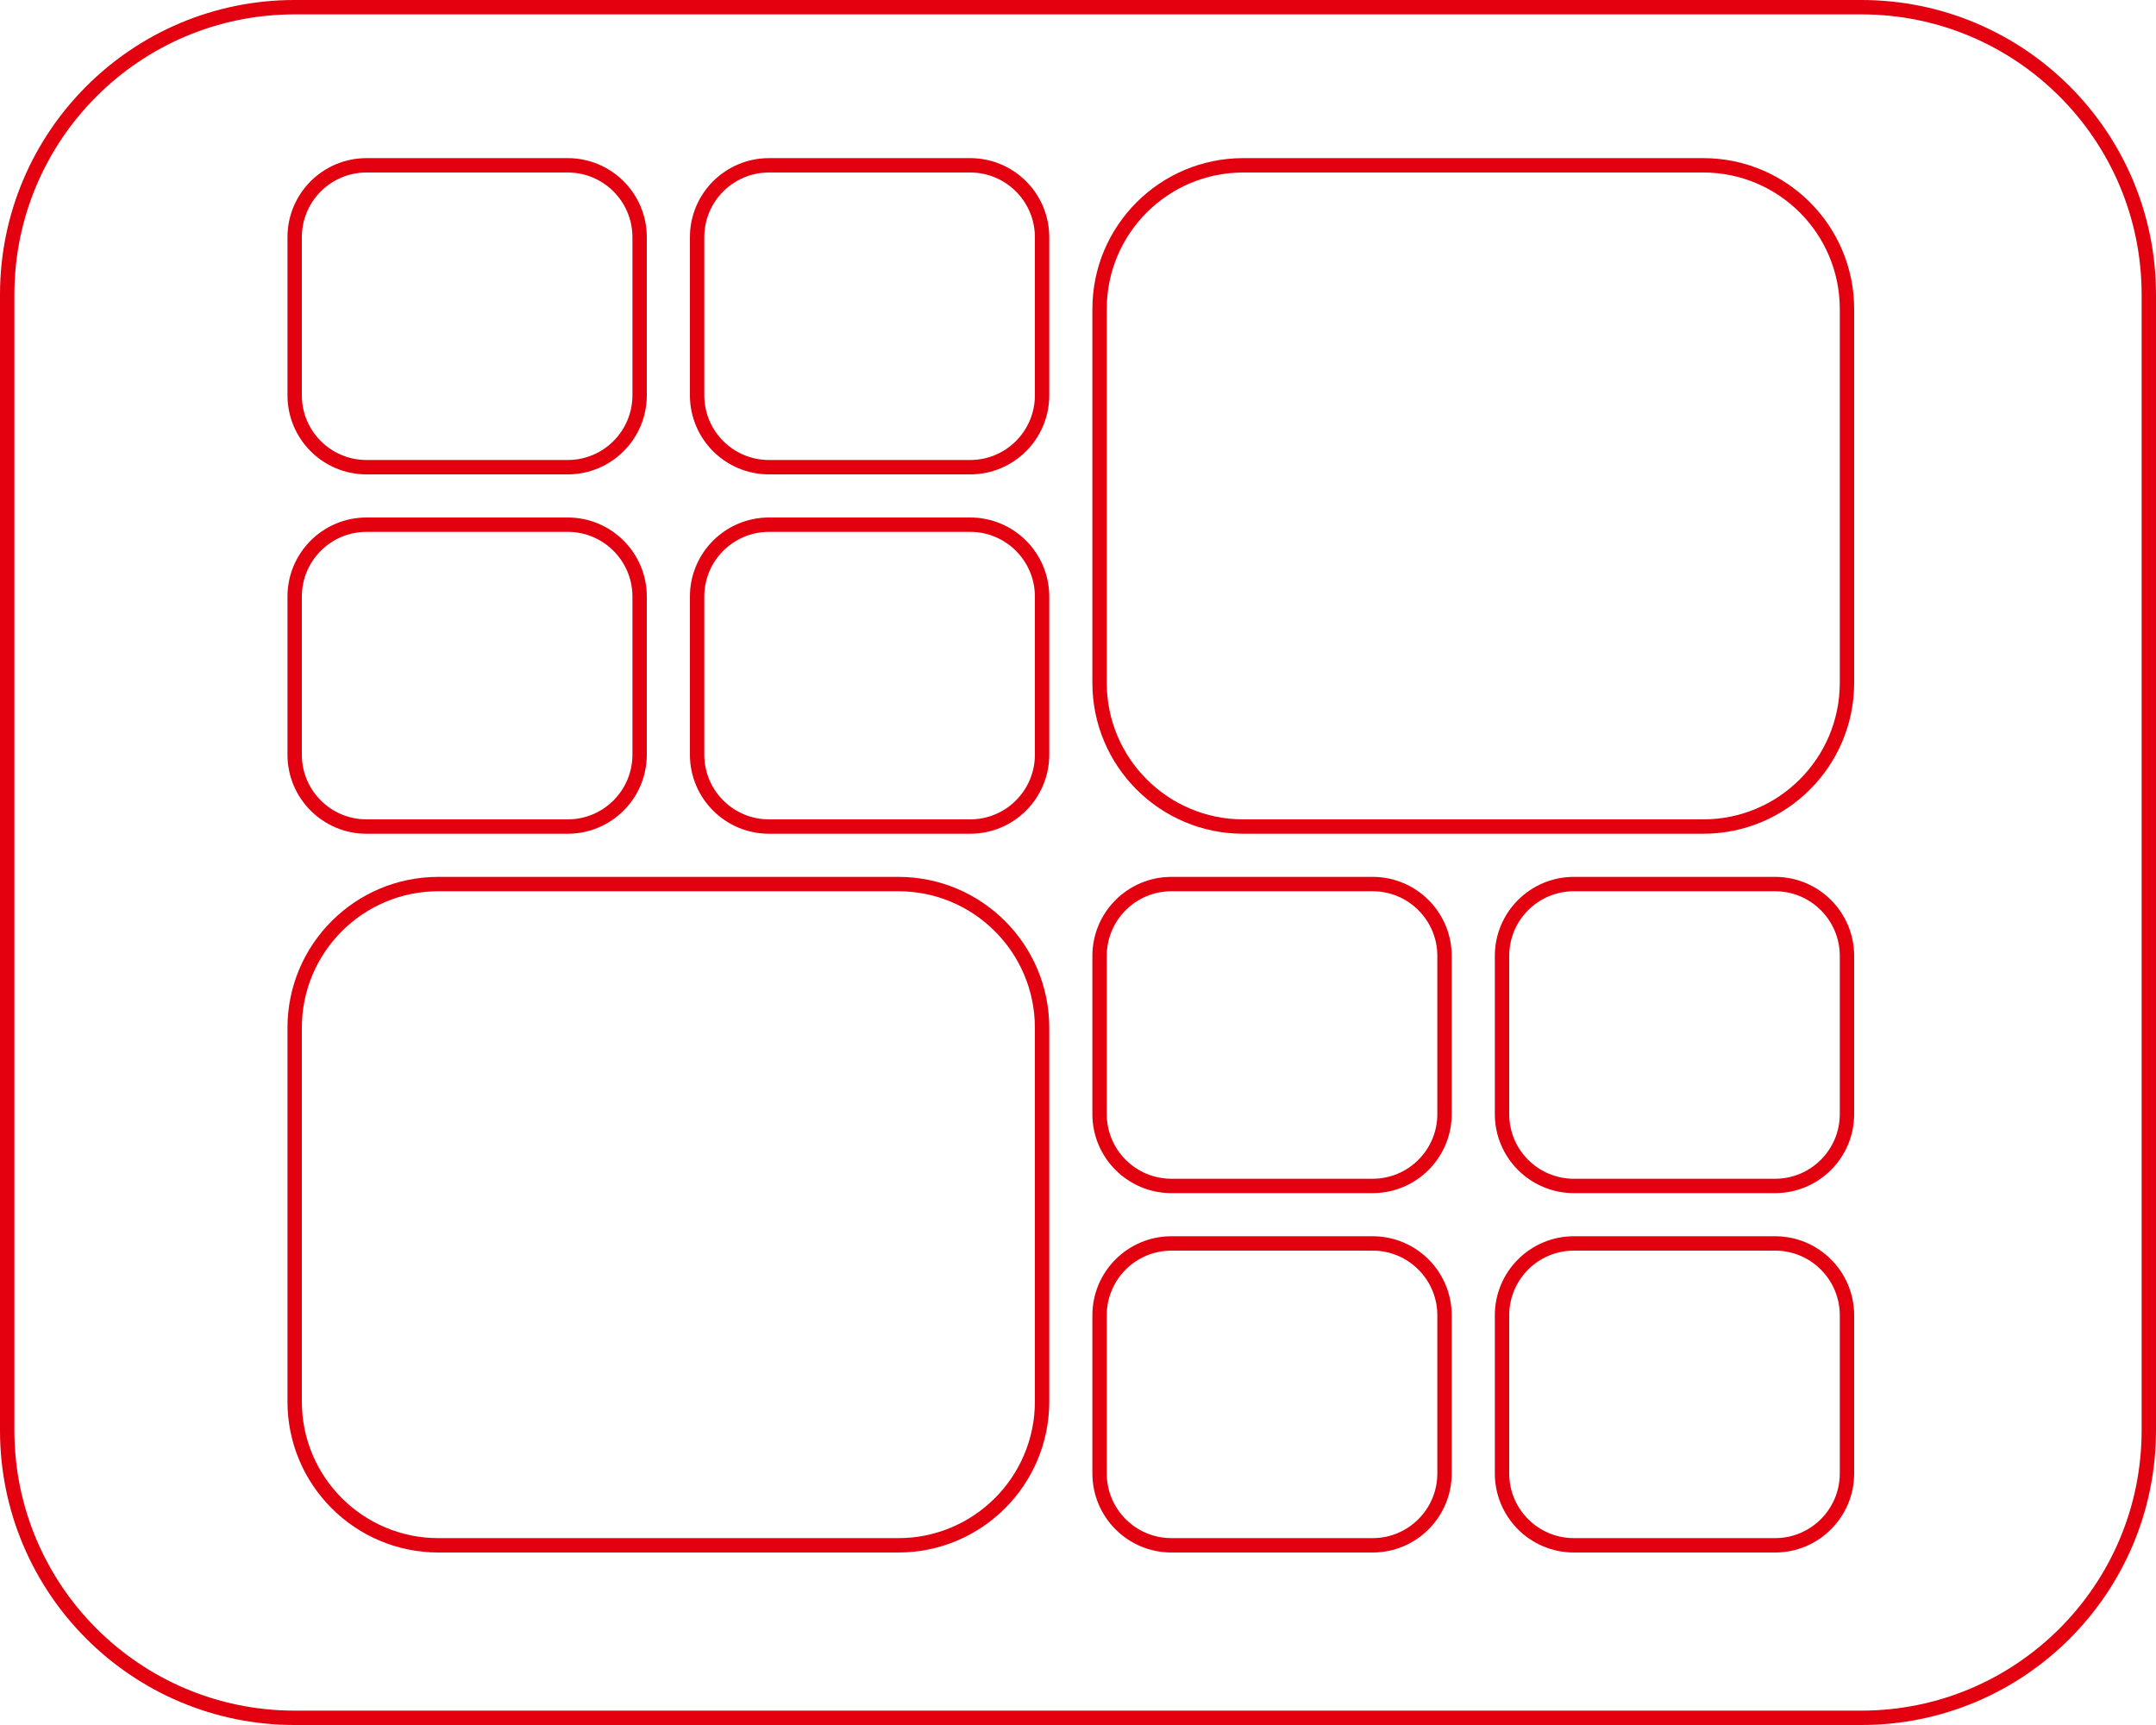 <svg xmlns="http://www.w3.org/2000/svg" width="150" height="120" viewBox="0 0 150 120" fill="none">
  <g clip-path="url(#clip0_825_547)">
    <path d="M129.5 0.5H20.5C9.454 0.5 0.5 9.454 0.5 20.5V99.5C0.5 110.546 9.454 119.5 20.5 119.5H129.5C140.546 119.5 149.5 110.546 149.5 99.5V20.5C149.5 9.454 140.546 0.5 129.5 0.5Z" stroke="#e3000f"/>
    <path d="M123.5 86.5H109.5C106.739 86.5 104.5 88.739 104.5 91.5V102.5C104.5 105.261 106.739 107.5 109.5 107.5H123.5C126.261 107.5 128.5 105.261 128.5 102.5V91.5C128.5 88.739 126.261 86.5 123.5 86.5Z" stroke="#e3000f"/>
    <path d="M95.5 86.5H81.5C78.739 86.5 76.5 88.739 76.5 91.5V102.5C76.5 105.261 78.739 107.5 81.5 107.5H95.5C98.261 107.5 100.5 105.261 100.5 102.5V91.5C100.5 88.739 98.261 86.5 95.5 86.5Z" stroke="#e3000f"/>
    <path d="M123.5 61.5H109.5C106.739 61.5 104.5 63.739 104.5 66.5V77.5C104.5 80.261 106.739 82.5 109.5 82.5H123.5C126.261 82.5 128.5 80.261 128.5 77.5V66.5C128.5 63.739 126.261 61.5 123.5 61.5Z" stroke="#e3000f"/>
    <path d="M62.5 61.5H30.5C24.977 61.5 20.5 65.977 20.5 71.5V97.5C20.5 103.023 24.977 107.5 30.5 107.5H62.5C68.023 107.5 72.5 103.023 72.5 97.5V71.5C72.5 65.977 68.023 61.5 62.5 61.5Z" stroke="#e3000f"/>
    <path d="M95.5 61.5H81.5C78.739 61.5 76.5 63.739 76.5 66.5V77.5C76.5 80.261 78.739 82.5 81.5 82.5H95.5C98.261 82.5 100.5 80.261 100.5 77.5V66.5C100.5 63.739 98.261 61.5 95.5 61.5Z" stroke="#e3000f"/>
    <path d="M67.5 11.5H53.5C50.739 11.5 48.5 13.739 48.5 16.5V27.5C48.5 30.261 50.739 32.5 53.5 32.5H67.5C70.261 32.5 72.5 30.261 72.5 27.5V16.5C72.5 13.739 70.261 11.5 67.5 11.5Z" stroke="#e3000f"/>
    <path d="M39.5 11.5H25.5C22.739 11.5 20.5 13.739 20.5 16.5V27.5C20.5 30.261 22.739 32.5 25.5 32.5H39.5C42.261 32.5 44.5 30.261 44.5 27.5V16.5C44.5 13.739 42.261 11.5 39.5 11.5Z" stroke="#e3000f"/>
    <path d="M118.5 11.5H86.5C80.977 11.5 76.5 15.977 76.5 21.5V47.5C76.5 53.023 80.977 57.5 86.5 57.5H118.5C124.023 57.5 128.5 53.023 128.5 47.5V21.5C128.5 15.977 124.023 11.5 118.5 11.5Z" stroke="#e3000f"/>
    <path d="M67.5 36.5H53.5C50.739 36.5 48.5 38.739 48.5 41.5V52.5C48.5 55.261 50.739 57.5 53.5 57.5H67.5C70.261 57.5 72.5 55.261 72.5 52.5V41.5C72.5 38.739 70.261 36.5 67.5 36.5Z" stroke="#e3000f"/>
    <path d="M39.5 36.5H25.5C22.739 36.5 20.5 38.739 20.5 41.5V52.5C20.5 55.261 22.739 57.5 25.5 57.5H39.5C42.261 57.5 44.5 55.261 44.5 52.5V41.5C44.5 38.739 42.261 36.5 39.5 36.5Z" stroke="#e3000f"/>
  </g>
  <defs>
    <clipPath id="clip0_825_547">
      <rect width="150" height="120" fill="white"/>
    </clipPath>
  </defs>
</svg>